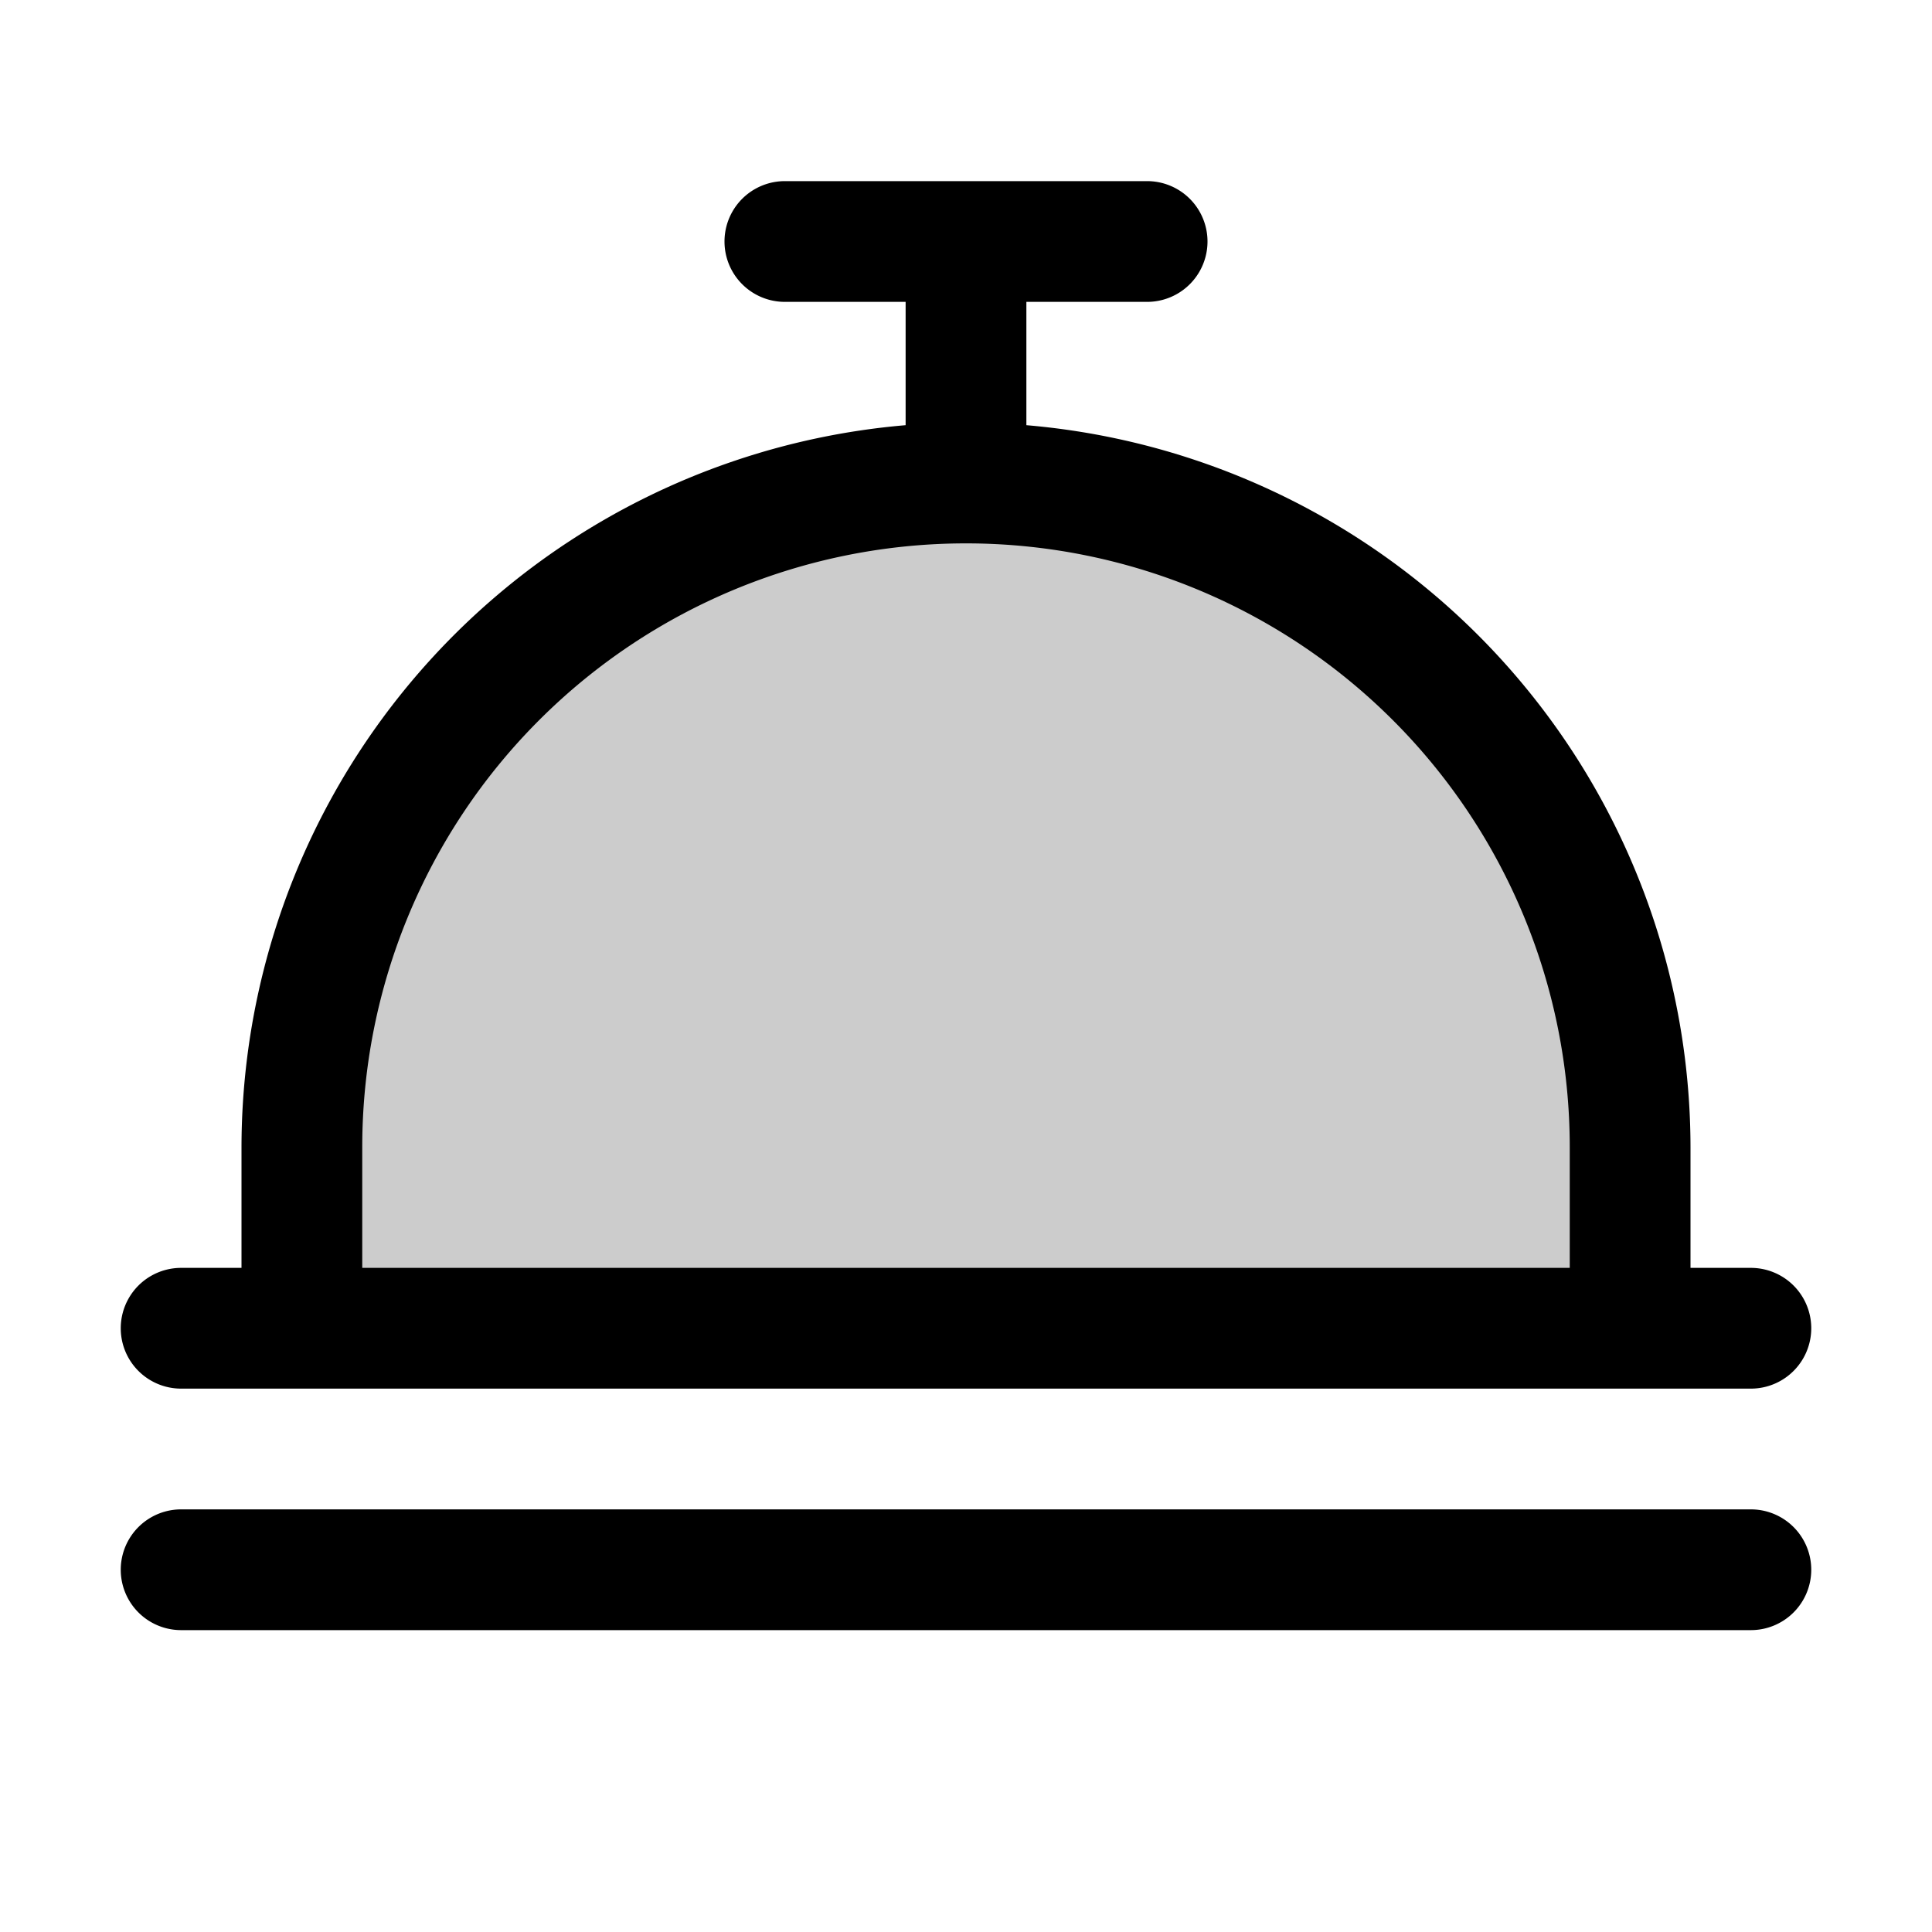 <svg xmlns="http://www.w3.org/2000/svg" width="32" height="32" viewBox="0 0 256 256">
<g fill="currentColor">
<path d="M216 152v24H40v-24a88 88 0 0 1 176 0" opacity=".2"/>
<path d="M24 184h208a8 8 0 0 0 0-16h-8v-16a96.12 96.12 0 0 0-88-95.66V40h16a8 8 0 0 0 0-16h-48a8 8 0 0 0 0 16h16v16.34A96.12 96.12 0 0 0 32 152v16h-8a8 8 0 0 0 0 16m24-32a80 80 0 0 1 160 0v16H48Zm192 56a8 8 0 0 1-8 8H24a8 8 0 0 1 0-16h208a8 8 0 0 1 8 8"/>
</g>
</svg>